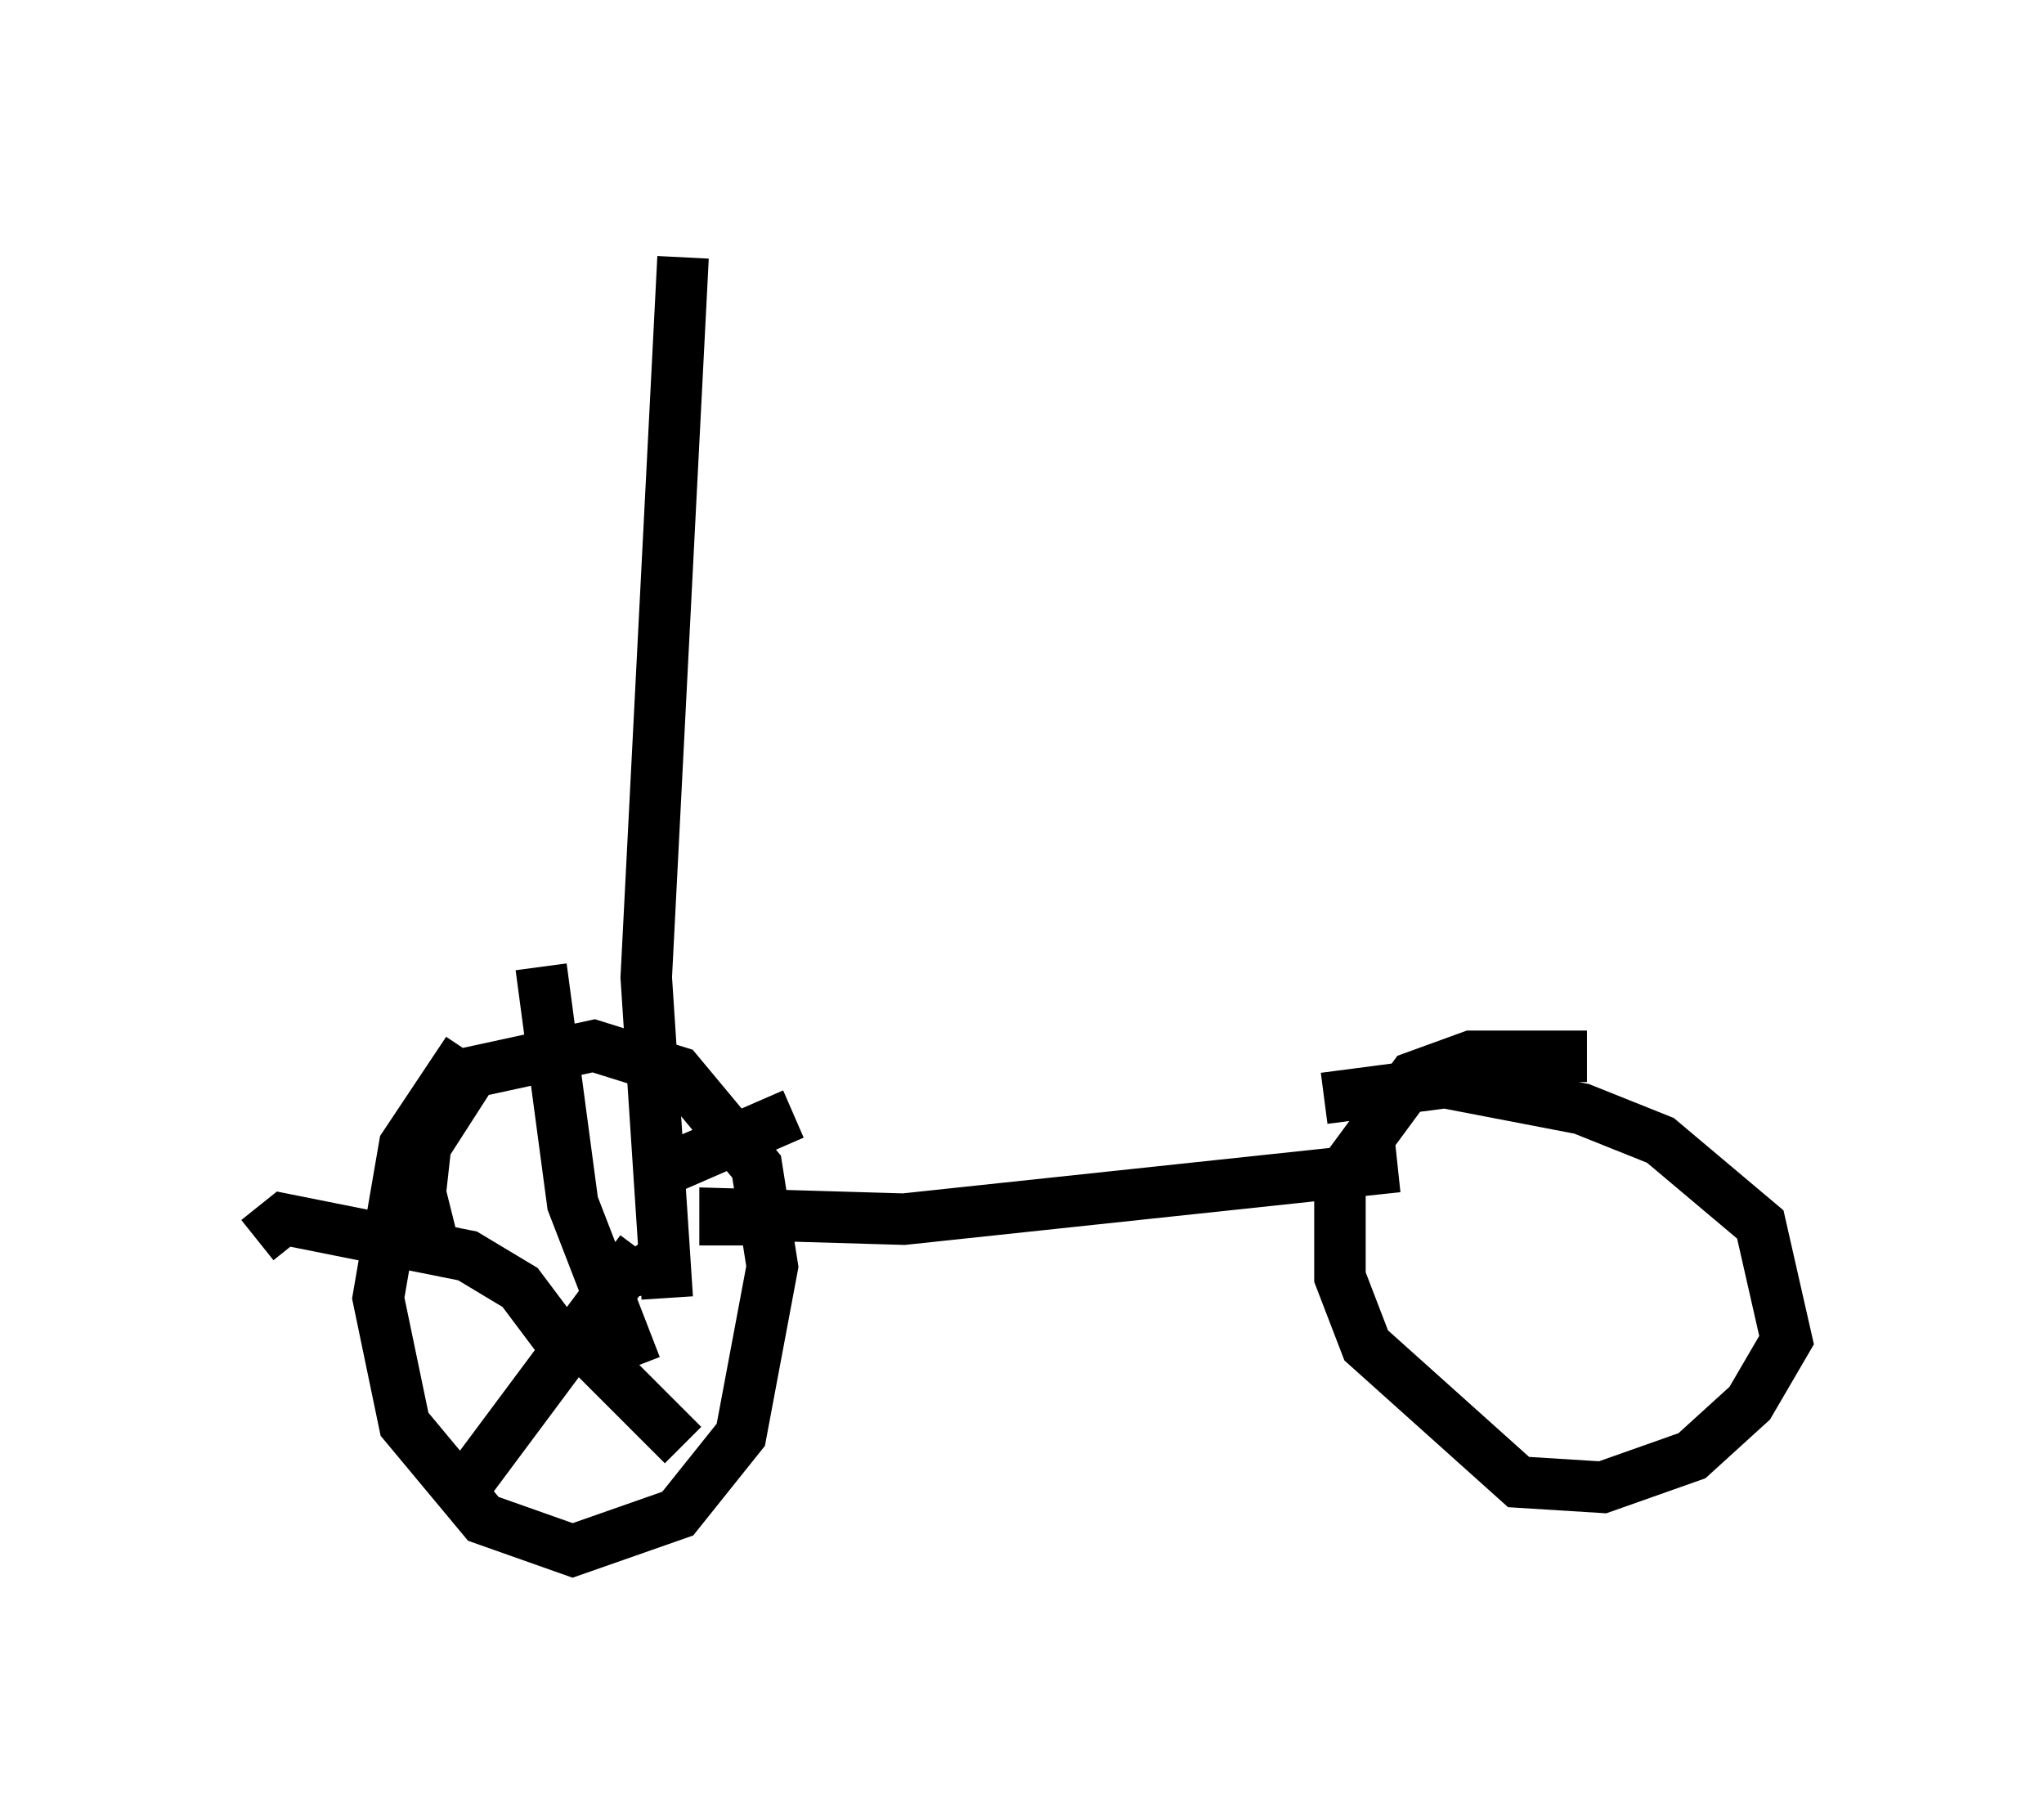 <?xml version="1.0" encoding="utf-8" ?>
<svg baseProfile="full" height="35.113" version="1.1" width="39.707" xmlns="http://www.w3.org/2000/svg" xmlns:ev="http://www.w3.org/2001/xml-events" xmlns:xlink="http://www.w3.org/1999/xlink"><defs /><rect fill="white" height="35.113" width="39.707" x="0" y="0" /><path d="M9.696, 20.619 m-0.613, -0.204 l-1.225, 1.838 -0.51, 2.96 l0.51, 2.45 1.531, 1.838 l1.735, 0.613 2.042, -0.715 l1.225, -1.531 0.613, -3.267 l-0.306, -1.94 -1.531, -1.838 l-1.633, -0.51 -2.348, 0.51 l-0.919, 1.429 -0.102, 0.919 l0.204, 0.817 m22.459, -3.471 l-2.246, 0.0 -1.123, 0.408 l-1.429, 1.94 0.0, 1.94 l0.51, 1.327 2.96, 2.654 l1.633, 0.102 1.735, -0.613 l1.123, -1.021 0.715, -1.225 l-0.51, -2.246 -1.94, -1.633 l-1.531, -0.613 -2.654, -0.51 l-2.348, 0.306 m-11.638, 2.858 l0.0, -0.613 3.471, 0.102 l9.596, -1.021 m-14.19, 2.552 l-0.408, -6.227 0.715, -13.986 m-0.919, 21.54 l-1.225, -3.165 -0.613, -4.594 m0.817, 7.861 l-1.225, -1.633 -1.021, -0.613 l-3.573, -0.715 -0.51, 0.408 m7.452, 0.204 l-3.573, 4.798 m2.246, -3.165 l2.144, 2.144 m-0.51, -2.96 l-0.102, -0.51 0.408, -0.306 m0.0, -1.633 l2.348, -1.021 " fill="none" stroke="black" stroke-width="1" /></svg>